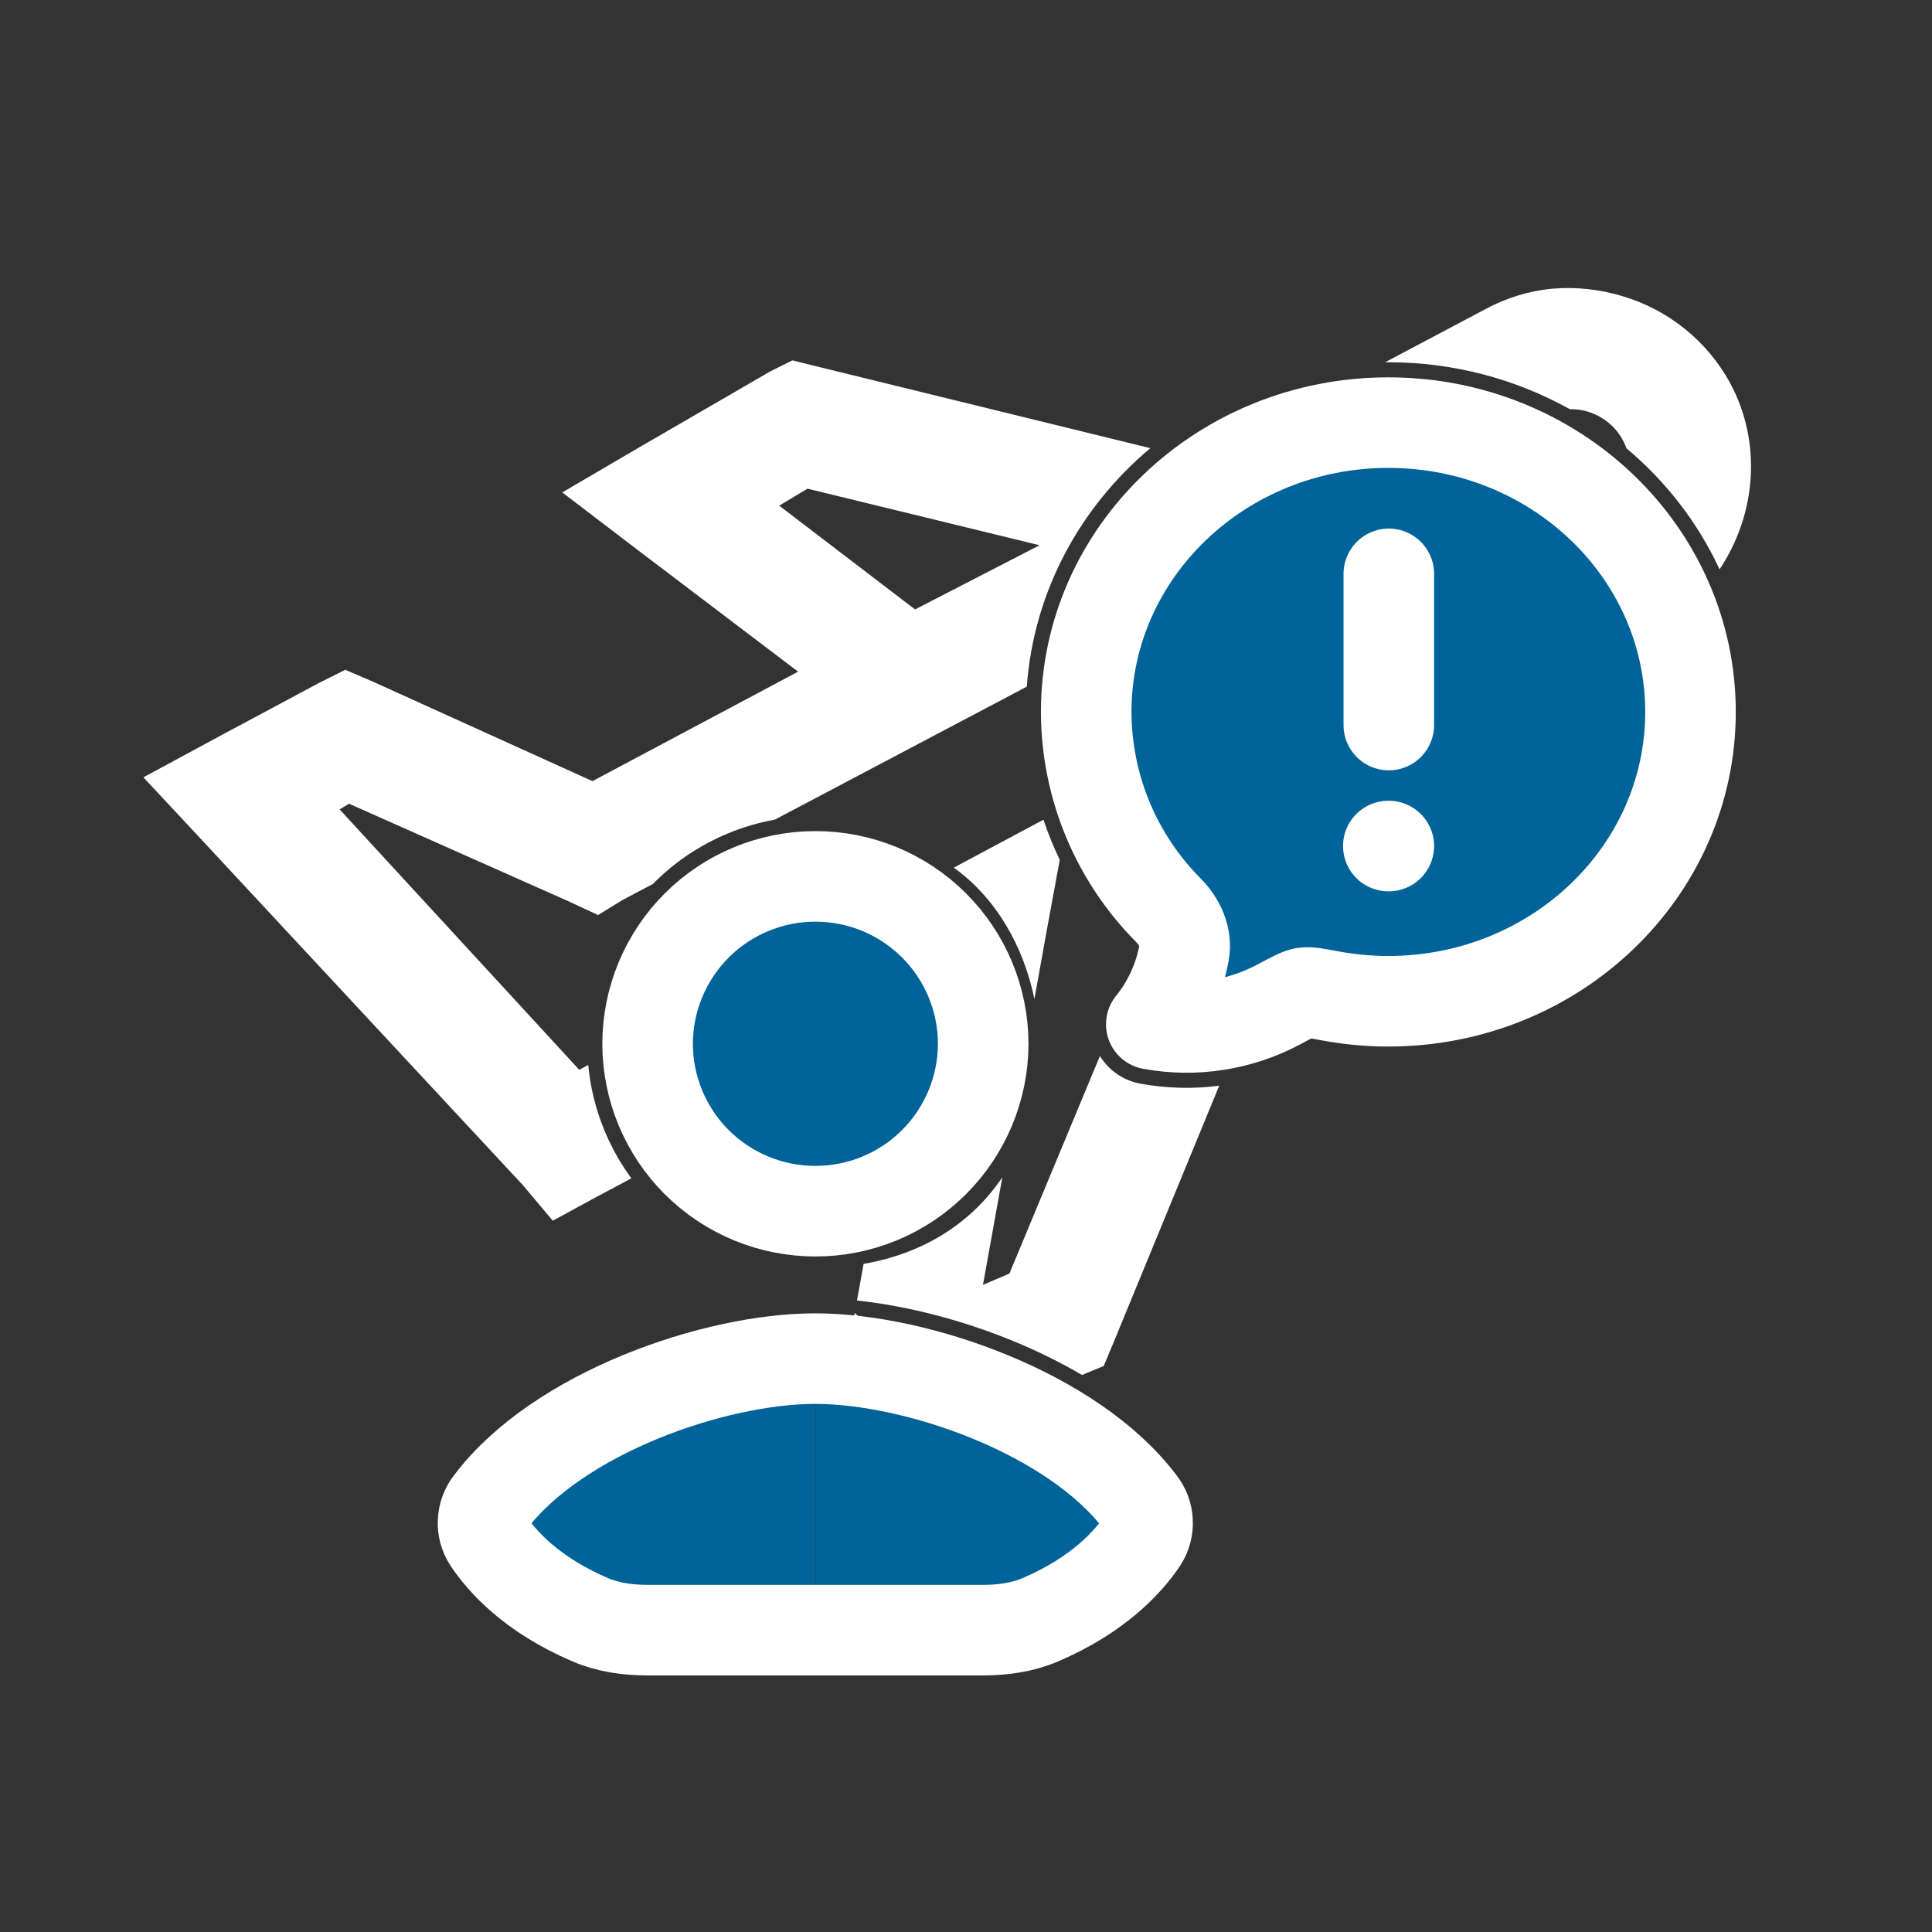 <svg width="32" height="32" viewBox="0 0 32 32" fill="none" xmlns="http://www.w3.org/2000/svg">
  <rect x="0" y="0" width="32" height="32" fill="#333333" stroke="none"/>
  <path fill-rule="evenodd" clip-rule="evenodd"
    d="M25.719 4.781C25.324 4.817 24.942 4.935 24.594 5.125L22.942 6L22.995 6C24.084 6 25.112 6.282 26 6.777C26.095 6.777 26.19 6.786 26.281 6.813C26.47 6.866 26.639 6.974 26.766 7.124C26.842 7.214 26.9 7.316 26.939 7.425C27.592 7.973 28.122 8.655 28.481 9.43C29.081 8.534 29.195 7.344 28.656 6.344C28.276 5.648 27.635 5.131 26.875 4.906C26.501 4.792 26.109 4.749 25.719 4.781ZM13.5 6.062L19.053 7.423C17.896 8.394 17.123 9.788 17.007 11.373L12.833 13.576C12.569 13.623 12.311 13.699 12.062 13.802C11.604 13.991 11.187 14.268 10.836 14.619L10.813 14.642L10.312 14.906L9.906 15.156L9.438 14.938L5.781 13.312L5.625 13.406L9.594 17.719L9.743 17.639C9.778 18.015 9.87 18.385 10.016 18.735C10.132 19.013 10.28 19.275 10.457 19.517L9.844 19.844L9.156 20.219L8.656 19.625L3.25 13.813L2.375 12.875L3.531 12.25L5.281 11.313L5.719 11.094L6.156 11.281L9.813 12.938L13.219 11.125L10.5 9.062L9.313 8.156L10.594 7.406L12.75 6.156L13.125 5.969L13.5 6.062ZM17.344 15.375L17.553 14.242C17.449 14.026 17.359 13.804 17.283 13.577L15.906 14.313L15.798 14.371C16.509 14.882 16.956 15.687 17.133 16.547L17.344 15.375ZM16.602 19.5C16.463 19.704 16.301 19.896 16.113 20.07C15.646 20.502 15.041 20.806 14.304 20.934L14.194 21.541C15.022 21.628 15.934 21.863 16.785 22.213C17.167 22.37 17.552 22.557 17.922 22.774L18.281 22.625L18.438 22.25L20.194 17.983C19.763 18.039 19.323 18.028 18.889 17.949C18.607 17.897 18.365 17.729 18.218 17.491L16.719 21.094L16.281 21.281L16.602 19.5ZM14.498 19.862C14.885 19.745 15.193 19.559 15.434 19.336C15.859 18.943 16.111 18.399 16.192 17.807C16.359 16.585 15.789 15.354 14.814 14.964L14.846 14.885L13.664 15.523C14.077 15.559 14.467 15.739 14.763 16.035C15.096 16.367 15.284 16.818 15.284 17.289C15.284 17.759 15.096 18.21 14.763 18.542C14.753 18.552 14.742 18.562 14.732 18.572L14.498 19.862ZM13.506 17.891L13.507 15.608L11.936 16.455C11.909 16.506 11.884 16.557 11.863 16.61C11.773 16.826 11.727 17.056 11.726 17.289C11.727 17.522 11.773 17.752 11.863 17.967C11.952 18.182 12.083 18.378 12.248 18.543L12.261 18.555L13.506 17.891ZM14.502 22.503C14.502 22.201 14.368 21.931 14.156 21.747L13.969 22.781L13.843 23.443C14.227 23.303 14.502 22.935 14.502 22.503ZM13.83 23.516L13.809 23.623L14.907 24.058L15.344 23.875L15.42 23.842C14.854 23.661 14.3 23.551 13.83 23.516ZM21.018 15.595C21.062 15.573 21.129 15.543 21.211 15.514L22.156 13.219L22.66 12.949C22.277 12.809 22.003 12.441 22.003 12.009V11.044L20.875 11.656L20.562 11.812L20.437 12.156L19.694 13.941C19.804 14.093 19.927 14.236 20.06 14.371L20.064 14.375L20.064 14.375C20.36 14.676 20.669 15.181 20.618 15.801C20.649 15.786 20.68 15.771 20.71 15.755C20.816 15.698 20.924 15.639 21.018 15.595ZM25.732 9.024C26.245 9.481 26.629 10.063 26.834 10.713L23.976 12.244C23.994 12.168 24.003 12.09 24.003 12.009V9.961L25.732 9.024ZM19.41 10.105L23.369 8.016C23.246 8.005 23.122 8 22.995 8C21.402 8 20.06 8.869 19.41 10.105ZM13.375 8.094L17.219 9.031L15.156 10.094L12.906 8.375L13.375 8.094Z"
    fill="white" />
  <path
    d="M22.995 14.013H23.003H22.995ZM23.003 12.009V9.505V12.009ZM28 11.792C28 14.438 25.759 16.584 22.995 16.584C22.67 16.584 22.348 16.554 22.027 16.494C21.797 16.451 21.683 16.43 21.602 16.442C21.523 16.454 21.409 16.514 21.183 16.636C20.535 16.981 19.79 17.097 19.069 16.965C19.343 16.627 19.529 16.222 19.611 15.788C19.662 15.523 19.538 15.265 19.352 15.076C18.483 14.203 17.994 13.023 17.991 11.792C17.991 9.146 20.232 7 22.995 7C25.759 7 28 9.146 28 11.792ZM13.502 27H10.717C10.395 27 10.069 26.954 9.773 26.827C8.806 26.412 8.316 25.863 8.088 25.52C8.026 25.425 7.995 25.313 8.001 25.2C8.006 25.086 8.047 24.978 8.117 24.889C9.238 23.401 11.834 22.503 13.502 22.503M13.507 27H16.29C16.613 27 16.938 26.954 17.235 26.827C18.201 26.412 18.692 25.863 18.921 25.52C18.982 25.425 19.013 25.313 19.007 25.2C19.002 25.086 18.961 24.978 18.89 24.889C17.77 23.401 15.175 22.503 13.507 22.503M16.285 17.289C16.283 18.025 15.99 18.73 15.469 19.25C14.948 19.77 14.242 20.061 13.507 20.061C13.142 20.061 12.781 19.99 12.444 19.851C12.107 19.712 11.801 19.508 11.542 19.251C11.284 18.993 11.079 18.688 10.939 18.351C10.799 18.014 10.727 17.654 10.726 17.289C10.727 16.924 10.799 16.563 10.939 16.227C11.079 15.89 11.284 15.584 11.542 15.327C11.8 15.069 12.107 14.865 12.444 14.726C12.781 14.587 13.142 14.515 13.507 14.516C14.243 14.515 14.949 14.807 15.47 15.327C15.991 15.847 16.284 16.553 16.285 17.289Z"
    fill="#006399" />
  <path
    d="M22.995 14.013H23.003M23.003 12.009V9.505M13.502 27H10.717C10.395 27 10.069 26.954 9.773 26.827C8.806 26.412 8.316 25.863 8.088 25.52C8.026 25.425 7.995 25.313 8.001 25.2C8.006 25.086 8.047 24.978 8.117 24.889C9.238 23.401 11.834 22.503 13.502 22.503M13.507 27H16.29C16.613 27 16.938 26.954 17.235 26.827C18.201 26.412 18.692 25.863 18.921 25.52C18.982 25.425 19.013 25.313 19.007 25.2C19.002 25.086 18.961 24.978 18.89 24.889C17.77 23.401 15.175 22.503 13.507 22.503M28 11.792C28 14.438 25.759 16.584 22.995 16.584C22.67 16.584 22.348 16.554 22.027 16.494C21.797 16.451 21.683 16.43 21.602 16.442C21.523 16.454 21.409 16.514 21.183 16.636C20.535 16.981 19.79 17.097 19.069 16.965C19.343 16.627 19.529 16.222 19.611 15.788C19.662 15.523 19.538 15.265 19.352 15.076C18.483 14.203 17.994 13.023 17.991 11.792C17.991 9.146 20.232 7 22.995 7C25.759 7 28 9.146 28 11.792ZM16.285 17.289C16.283 18.025 15.99 18.73 15.469 19.25C14.948 19.77 14.242 20.061 13.507 20.061C13.142 20.061 12.781 19.99 12.444 19.851C12.107 19.712 11.801 19.508 11.542 19.251C11.284 18.993 11.079 18.688 10.939 18.351C10.799 18.014 10.727 17.654 10.726 17.289C10.727 16.924 10.799 16.563 10.939 16.227C11.079 15.89 11.284 15.584 11.542 15.327C11.8 15.069 12.107 14.865 12.444 14.726C12.781 14.587 13.142 14.515 13.507 14.516C14.243 14.515 14.949 14.807 15.47 15.327C15.991 15.847 16.284 16.553 16.285 17.289Z"
    stroke="white" stroke-width="1.5" stroke-linecap="round" stroke-linejoin="round" />
</svg>